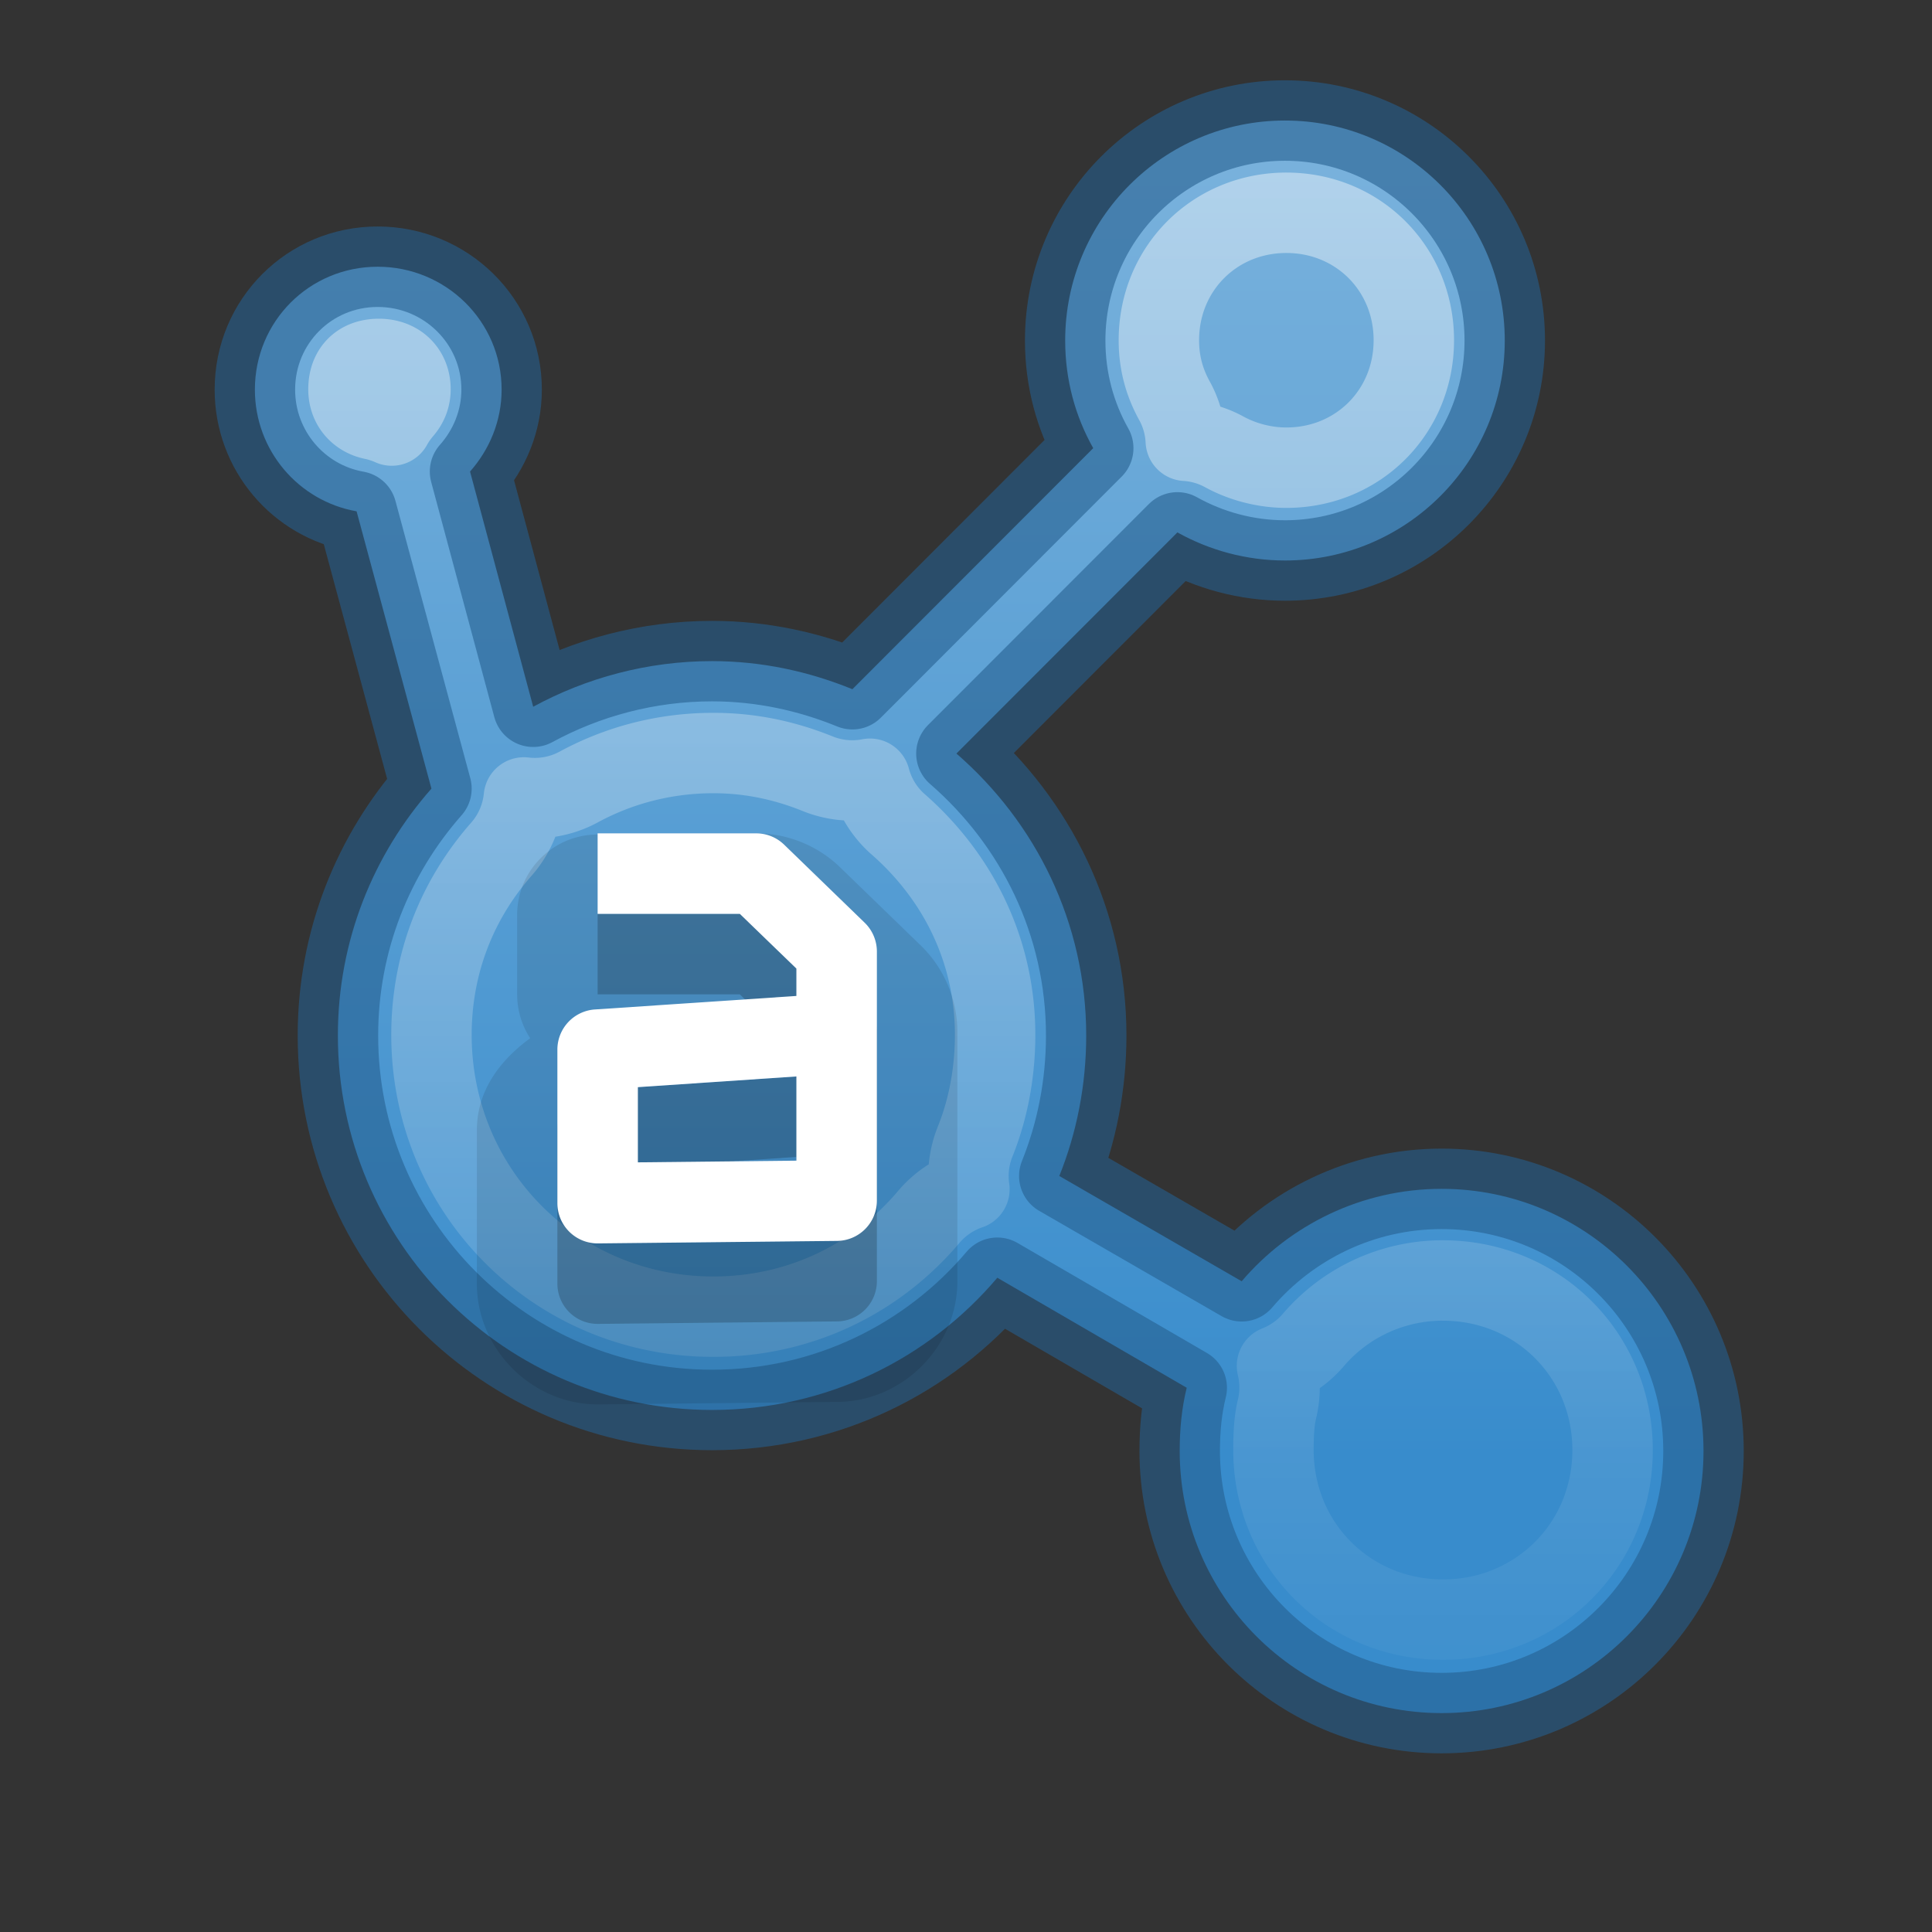 <?xml version="1.0" encoding="UTF-8" standalone="no"?>
<!-- Created with Inkscape (http://www.inkscape.org/) -->

<svg
   xmlns:dc="http://purl.org/dc/elements/1.1/"
   xmlns:cc="http://creativecommons.org/ns#"
   xmlns:rdf="http://www.w3.org/1999/02/22-rdf-syntax-ns#"
   xmlns:svg="http://www.w3.org/2000/svg"
   xmlns="http://www.w3.org/2000/svg"
   xmlns:xlink="http://www.w3.org/1999/xlink"
   xmlns:sodipodi="http://sodipodi.sourceforge.net/DTD/sodipodi-0.dtd"
   xmlns:inkscape="http://www.inkscape.org/namespaces/inkscape"
   width="24"
   height="24"
   id="svg8261"
   version="1.1"
   inkscape:version="0.91 r13725"
   sodipodi:docname="amule_24.svg">
  <rect width="100%" height="100%" fill="#333333" stroke="none"/>
  <defs
     id="defs8263">
    <radialGradient
       inkscape:collect="always"
       xlink:href="#linearGradient6945-2-2"
       id="radialGradient7496-5"
       gradientUnits="userSpaceOnUse"
       gradientTransform="matrix(1,0,0,0.333,0,33.785)"
       cx="170.589"
       cy="50.678"
       fx="170.589"
       fy="50.678"
       r="7.425" />
    <linearGradient
       inkscape:collect="always"
       id="linearGradient6945-2-2">
      <stop
         style="stop-color:#000000;stop-opacity:1;"
         offset="0"
         id="stop6947-7-7" />
      <stop
         style="stop-color:#000000;stop-opacity:0;"
         offset="1"
         id="stop6949-6-7" />
    </linearGradient>
    <linearGradient
       inkscape:collect="always"
       xlink:href="#linearGradient7343-2-3"
       id="linearGradient7498-8"
       gradientUnits="userSpaceOnUse"
       gradientTransform="matrix(0.666,0,0,0.666,44.553,51.034)"
       x1="157.547"
       y1="42.738"
       x2="157.547"
       y2="8.259" />
    <linearGradient
       id="linearGradient7343-2-3">
      <stop
         id="stop7345-3-5"
         offset="0"
         style="stop-color:#388ccc;stop-opacity:1;" />
      <stop
         id="stop7347-8-3"
         offset="1"
         style="stop-color:#78b1dc;stop-opacity:1;" />
    </linearGradient>
    <linearGradient
       inkscape:collect="always"
       xlink:href="#linearGradient6977-69-1"
       id="linearGradient7592"
       gradientUnits="userSpaceOnUse"
       x1="156.719"
       y1="-10.295"
       x2="156.719"
       y2="51.99" />
    <linearGradient
       inkscape:collect="always"
       id="linearGradient6977-69-1">
      <stop
         style="stop-color:#ffffff;stop-opacity:1;"
         offset="0"
         id="stop6979-4-4" />
      <stop
         style="stop-color:#ffffff;stop-opacity:0;"
         offset="1"
         id="stop6981-9-9" />
    </linearGradient>
    <radialGradient
       r="7.425"
       fy="50.678"
       fx="170.589"
       cy="50.678"
       cx="170.589"
       gradientTransform="matrix(1,0,0,0.333,0,33.785)"
       gradientUnits="userSpaceOnUse"
       id="radialGradient7537"
       xlink:href="#linearGradient6945-7-2-4"
       inkscape:collect="always" />
    <linearGradient
       inkscape:collect="always"
       id="linearGradient6945-7-2-4">
      <stop
         style="stop-color:#000000;stop-opacity:1;"
         offset="0"
         id="stop6947-5-2-8" />
      <stop
         style="stop-color:#000000;stop-opacity:0;"
         offset="1"
         id="stop6949-9-6-1" />
    </linearGradient>
  </defs>
  <sodipodi:namedview
     id="base"
     pagecolor="#ffffff"
     bordercolor="#666666"
     borderopacity="1.0"
     inkscape:pageopacity="0.0"
     inkscape:pageshadow="2"
     inkscape:zoom="22.4"
     inkscape:cx="-3.7471949"
     inkscape:cy="12.965547"
     inkscape:document-units="px"
     inkscape:current-layer="layer1"
     showgrid="false"
     fit-margin-top="0"
     fit-margin-left="0"
     fit-margin-right="0"
     fit-margin-bottom="0"
     inkscape:window-width="1366"
     inkscape:window-height="705"
     inkscape:window-x="0"
     inkscape:window-y="30"
     inkscape:window-maximized="1" />
  <g
     inkscape:label="Capa 1"
     inkscape:groupmode="layer"
     id="layer1"
     transform="translate(-325.857,-509.291)">
    <g
       style="display:inline;enable-background:new"
       id="g7488-3"
       transform="matrix(0.698,0,0,0.698,233.236,471.925)">
      <ellipse
         transform="matrix(0.689,0,0,0.782,40.904,43.437)"
         id="path6943-6-6"
         style="opacity:0.3;color:#000000;fill:url(#radialGradient7496-5);fill-opacity:1;fill-rule:nonzero;stroke:none;stroke-width:1;marker:none;visibility:visible;display:inline;overflow:visible;enable-background:accumulate"
         sodipodi:type="arc"
         sodipodi:ry="2.4748735"
         sodipodi:rx="7.4246206"
         sodipodi:cy="50.677525"
         sodipodi:cx="170.58949"
         d="m 178.014,50.678 a 7.425,2.475 0 0 1 -7.425,2.475 7.425,2.475 0 0 1 -7.425,-2.475 7.425,2.475 0 0 1 7.425,-2.475 7.425,2.475 0 0 1 7.425,2.475 z" />
      <path
         inkscape:connector-curvature="0"
         id="path6667-4-6"
         d="m 155.564,55.678 c -2.16,0 -3.912,1.753 -3.912,3.915 0,0.699 0.179,1.348 0.499,1.916 l -4.286,4.29 c -0.773,-0.315 -1.611,-0.5 -2.497,-0.5 -1.149,0 -2.24,0.299 -3.184,0.812 l -1.124,-4.186 c 0.344,-0.388 0.562,-0.898 0.562,-1.458 0,-1.215 -0.992,-2.187 -2.206,-2.187 -1.214,0 -2.185,0.972 -2.185,2.187 0,1.084 0.779,1.985 1.81,2.166 l 1.332,4.935 c -1.034,1.174 -1.665,2.705 -1.665,4.394 0,3.68 2.981,6.664 6.659,6.664 2.037,0 3.856,-0.911 5.077,-2.353 l 3.371,1.958 c -0.089,0.36 -0.125,0.737 -0.125,1.125 0,2.576 2.087,4.665 4.661,4.665 2.574,0 4.661,-2.088 4.661,-4.665 0,-2.576 -2.087,-4.665 -4.661,-4.665 -1.421,0 -2.703,0.642 -3.558,1.645 l -3.246,-1.874 c 0.31,-0.769 0.479,-1.619 0.479,-2.499 0,-2.011 -0.902,-3.797 -2.31,-5.019 l 3.933,-3.936 c 0.564,0.315 1.223,0.5 1.914,0.5 2.16,0 3.912,-1.753 3.912,-3.915 0,-2.162 -1.751,-3.915 -3.912,-3.915 z"
         style="opacity:1;color:#000000;fill:url(#linearGradient7498-8);fill-opacity:1;fill-rule:nonzero;stroke:none;stroke-width:1.432;stroke-linecap:round;stroke-linejoin:round;stroke-miterlimit:4;stroke-opacity:1;stroke-dasharray:none;stroke-dashoffset:0;marker:none;visibility:visible;display:inline;overflow:visible;enable-background:accumulate" />
      <path
         transform="matrix(0.666,0,0,0.666,44.553,51.034)"
         d="m 166.719,9.438 c -1.914,0 -3.406,1.492 -3.406,3.406 0,0.627 0.159,1.162 0.438,1.656 a 2.462,2.462 0 0 1 0.281,1.031 2.462,2.462 0 0 1 1,0.281 c 0.491,0.274 1.086,0.438 1.688,0.438 1.914,0 3.406,-1.492 3.406,-3.406 0,-1.914 -1.492,-3.406 -3.406,-3.406 z m -24.25,3.906 c -0.509,0 -0.812,0.304 -0.812,0.812 0,0.447 0.299,0.744 0.688,0.812 a 2.462,2.462 0 0 1 0.469,0.156 2.462,2.462 0 0 1 0.281,-0.406 c 0.149,-0.168 0.219,-0.359 0.219,-0.562 0,-0.481 -0.335,-0.812 -0.844,-0.812 z m 8.938,10.531 c -1.299,0 -2.523,0.325 -3.594,0.906 a 2.462,2.462 0 0 1 -1.469,0.281 2.462,2.462 0 0 1 -0.594,1.375 c -1.18,1.338 -1.875,3.048 -1.875,4.969 0,4.192 3.339,7.531 7.531,7.531 2.327,0 4.364,-1.021 5.75,-2.656 a 2.462,2.462 0 0 1 1.094,-0.75 2.462,2.462 0 0 1 0.156,-1.281 c 0.346,-0.859 0.531,-1.838 0.531,-2.844 0,-2.282 -1.015,-4.26 -2.625,-5.656 a 2.462,2.462 0 0 1 -0.719,-1.188 2.462,2.462 0 0 1 -1.375,-0.125 c -0.9,-0.366 -1.824,-0.562 -2.812,-0.562 z m 19.5,14.094 c -1.393,0 -2.637,0.619 -3.469,1.594 a 2.462,2.462 0 0 1 -0.969,0.688 2.462,2.462 0 0 1 0,1.156 c -0.074,0.3 -0.094,0.666 -0.094,1.094 0,2.535 1.996,4.531 4.531,4.531 2.535,0 4.531,-1.996 4.531,-4.531 0,-2.535 -1.996,-4.531 -4.531,-4.531 z"
         id="path6975-3-0"
         style="opacity:0.6;color:#000000;fill:none;stroke:url(#linearGradient7592);stroke-width:2.149;stroke-linecap:round;stroke-linejoin:round;stroke-miterlimit:4;stroke-opacity:1;stroke-dasharray:none;stroke-dashoffset:0;marker:none;visibility:visible;display:inline;overflow:visible;enable-background:accumulate"
         inkscape:original="M 166.71875 6.96875 C 163.47408 6.96875 160.84375 9.599077 160.84375 12.84375 C 160.84375 13.89201 161.11265 14.866714 161.59375 15.71875 L 155.15625 22.15625 C 153.99461 21.684079 152.73745 21.40625 151.40625 21.40625 C 149.68036 21.40625 148.04193 21.855276 146.625 22.625 L 144.9375 16.34375 C 145.45489 15.761092 145.78125 14.996762 145.78125 14.15625 C 145.78125 12.33371 144.29129 10.875 142.46875 10.875 C 140.64621 10.875 139.1875 12.33371 139.1875 14.15625 C 139.1875 15.783225 140.35702 17.134839 141.90625 17.40625 L 143.90625 24.8125 C 142.35262 26.574792 141.40625 28.872217 141.40625 31.40625 C 141.40625 36.929097 145.8834 41.40625 151.40625 41.40625 C 154.46588 41.40625 157.19693 40.039729 159.03125 37.875 L 164.09375 40.8125 C 163.96041 41.352137 163.90625 41.919172 163.90625 42.5 C 163.90625 46.365993 167.04026 49.5 170.90625 49.5 C 174.77224 49.5 177.90625 46.365993 177.90625 42.5 C 177.90625 38.634007 174.77224 35.5 170.90625 35.5 C 168.77226 35.5 166.84644 36.462915 165.5625 37.96875 L 160.6875 35.15625 C 161.15269 34.002007 161.40625 32.72704 161.40625 31.40625 C 161.40625 28.388079 160.05165 25.708536 157.9375 23.875 L 163.84375 17.96875 C 164.69052 18.44191 165.67983 18.71875 166.71875 18.71875 C 169.96342 18.71875 172.59375 16.088423 172.59375 12.84375 C 172.59375 9.599077 169.96342 6.96875 166.71875 6.96875 z "
         inkscape:radius="-2.461956"
         sodipodi:type="inkscape:offset" />
      <ellipse
         transform="matrix(1.295,0,0,0.782,-75.511,43.437)"
         id="path6943-0-0-1"
         style="opacity:0.15;color:#000000;fill:url(#radialGradient7537);fill-opacity:1;fill-rule:nonzero;stroke:none;stroke-width:1;marker:none;visibility:visible;display:inline;overflow:visible;enable-background:accumulate"
         sodipodi:type="arc"
         sodipodi:ry="2.4748735"
         sodipodi:rx="7.4246206"
         sodipodi:cy="50.677525"
         sodipodi:cx="170.58949"
         d="m 178.014,50.678 a 7.425,2.475 0 0 1 -7.425,2.475 7.425,2.475 0 0 1 -7.425,-2.475 7.425,2.475 0 0 1 7.425,-2.475 7.425,2.475 0 0 1 7.425,2.475 z" />
      <path
         inkscape:connector-curvature="0"
         id="path6667-4-6-5"
         d="m 155.564,55.678 c -2.16,0 -3.912,1.753 -3.912,3.915 0,0.699 0.179,1.348 0.499,1.916 l -4.286,4.29 c -0.773,-0.315 -1.611,-0.5 -2.497,-0.5 -1.149,0 -2.24,0.299 -3.184,0.812 l -1.124,-4.186 c 0.344,-0.388 0.562,-0.898 0.562,-1.458 0,-1.215 -0.992,-2.187 -2.206,-2.187 -1.214,0 -2.185,0.972 -2.185,2.187 0,1.084 0.779,1.985 1.81,2.166 l 1.332,4.935 c -1.034,1.174 -1.664,2.705 -1.664,4.394 0,3.68 2.981,6.664 6.658,6.664 2.037,0 3.856,-0.911 5.077,-2.353 l 3.371,1.958 c -0.089,0.36 -0.125,0.737 -0.125,1.125 0,2.576 2.087,4.665 4.661,4.665 2.574,0 4.661,-2.088 4.661,-4.665 0,-2.576 -2.087,-4.665 -4.661,-4.665 -1.421,0 -2.703,0.642 -3.558,1.645 l -3.246,-1.874 c 0.31,-0.769 0.479,-1.619 0.479,-2.499 0,-2.011 -0.902,-3.797 -2.31,-5.019 l 3.933,-3.936 c 0.564,0.315 1.223,0.5 1.914,0.5 2.16,0 3.912,-1.753 3.912,-3.915 0,-2.162 -1.751,-3.915 -3.912,-3.915 z"
         style="color:#000000;display:inline;overflow:visible;visibility:visible;opacity:0.6;fill:none;fill-opacity:1;fill-rule:nonzero;stroke:#255f8f;stroke-width:1.432;stroke-linecap:round;stroke-linejoin:round;stroke-miterlimit:4;stroke-dasharray:none;stroke-dashoffset:0;stroke-opacity:1;marker:none;enable-background:accumulate"
         sodipodi:nodetypes="ssccsccsssccssccssssccsccsss" />
    </g>
    <g
       id="g4158"
       transform="translate(-0.006,0.213)">
      <path
         inkscape:connector-curvature="0"
         id="path7594-9-2"
         d="m 333.287,519.429 0.016,0.016 a 1,1 0 0 0 -0.445,0.096 1,1 0 0 0 -0.17,0.104 1,1 0 0 0 -0.211,0.213 1,1 0 0 0 -0.182,0.459 1,1 0 0 0 -0.008,0.113 l 0,1 a 1,1 0 0 0 0.162,0.545 c -0.375,0.275 -0.661,0.651 -0.662,1.141 a 1,1 0 0 0 0,0.002 l 0,1.906 c 5e-5,0.821 0.691,1.506 1.512,1.5 a 1,1 0 0 0 0.002,0 l 2.967,-0.031 c 0.812,-0.006 1.488,-0.688 1.488,-1.5 l 0,-3.094 c -10e-6,-0.406 -0.165,-0.796 -0.457,-1.078 l -1,-0.969 c -0.279,-0.27 -0.654,-0.422 -1.043,-0.422 l -1.969,0 z"
         style="color:#000000;font-style:normal;font-variant:normal;font-weight:normal;font-stretch:normal;font-size:medium;line-height:normal;font-family:sans-serif;text-indent:0;text-align:start;text-decoration:none;text-decoration-line:none;text-decoration-style:solid;text-decoration-color:#000000;letter-spacing:normal;word-spacing:normal;text-transform:none;direction:ltr;block-progression:tb;writing-mode:lr-tb;baseline-shift:baseline;text-anchor:start;white-space:normal;clip-rule:nonzero;display:inline;overflow:visible;visibility:visible;opacity:0.1;isolation:auto;mix-blend-mode:normal;color-interpolation:sRGB;color-interpolation-filters:linearRGB;solid-color:#000000;solid-opacity:1;fill:#000000;fill-opacity:1;fill-rule:nonzero;stroke:none;stroke-width:2;stroke-linecap:butt;stroke-linejoin:round;stroke-miterlimit:4;stroke-dasharray:none;stroke-dashoffset:0;stroke-opacity:1;color-rendering:auto;image-rendering:auto;shape-rendering:auto;text-rendering:auto;enable-background:new" />
      <path
         inkscape:connector-curvature="0"
         id="path7594-9-1"
         d="m 333.287,520.43 0,1 1.766,0 0.703,0.68 0,0.34 -2.504,0.168 a 0.5,0.5 0 0 0 -0.465,0.5 l 0,1.906 a 0.5,0.5 0 0 0 0.504,0.5 l 2.969,-0.031 a 0.5,0.5 0 0 0 0.496,-0.5 l 0,-3.094 a 0.5,0.5 0 0 0 -0.152,-0.359 l -1,-0.969 a 0.5,0.5 0 0 0 -0.348,-0.141 l -1.969,0 z m 2.469,3.021 0,1.045 -1.969,0.021 0,-0.934 1.969,-0.133 z"
         style="color:#000000;font-style:normal;font-variant:normal;font-weight:normal;font-stretch:normal;font-size:medium;line-height:normal;font-family:sans-serif;text-indent:0;text-align:start;text-decoration:none;text-decoration-line:none;text-decoration-style:solid;text-decoration-color:#000000;letter-spacing:normal;word-spacing:normal;text-transform:none;direction:ltr;block-progression:tb;writing-mode:lr-tb;baseline-shift:baseline;text-anchor:start;white-space:normal;clip-rule:nonzero;display:inline;overflow:visible;visibility:visible;opacity:0.2;isolation:auto;mix-blend-mode:normal;color-interpolation:sRGB;color-interpolation-filters:linearRGB;solid-color:#000000;solid-opacity:1;fill:#000000;fill-opacity:1;fill-rule:nonzero;stroke:none;stroke-width:1px;stroke-linecap:butt;stroke-linejoin:round;stroke-miterlimit:4;stroke-dasharray:none;stroke-dashoffset:0;stroke-opacity:1;color-rendering:auto;image-rendering:auto;shape-rendering:auto;text-rendering:auto;enable-background:new" />
      <path
         inkscape:connector-curvature="0"
         id="path7594"
         d="m 333.287,519.43 0,1 1.766,0 0.703,0.68 0,0.34 -2.504,0.168 a 0.5,0.5 0 0 0 -0.465,0.5 l 0,1.906 a 0.5,0.5 0 0 0 0.504,0.5 l 2.969,-0.031 a 0.5,0.5 0 0 0 0.496,-0.5 l 0,-3.094 a 0.5,0.5 0 0 0 -0.152,-0.359 l -1,-0.969 a 0.5,0.5 0 0 0 -0.348,-0.141 l -1.969,0 z m 2.469,3.021 0,1.045 -1.969,0.021 0,-0.934 1.969,-0.133 z"
         style="color:#000000;font-style:normal;font-variant:normal;font-weight:normal;font-stretch:normal;font-size:medium;line-height:normal;font-family:sans-serif;text-indent:0;text-align:start;text-decoration:none;text-decoration-line:none;text-decoration-style:solid;text-decoration-color:#000000;letter-spacing:normal;word-spacing:normal;text-transform:none;direction:ltr;block-progression:tb;writing-mode:lr-tb;baseline-shift:baseline;text-anchor:start;white-space:normal;clip-rule:nonzero;display:inline;overflow:visible;visibility:visible;opacity:1;isolation:auto;mix-blend-mode:normal;color-interpolation:sRGB;color-interpolation-filters:linearRGB;solid-color:#000000;solid-opacity:1;fill:#ffffff;fill-opacity:1;fill-rule:nonzero;stroke:none;stroke-width:1px;stroke-linecap:butt;stroke-linejoin:round;stroke-miterlimit:4;stroke-dasharray:none;stroke-dashoffset:0;stroke-opacity:1;color-rendering:auto;image-rendering:auto;shape-rendering:auto;text-rendering:auto;enable-background:new" />
    </g>
  </g>
</svg>
